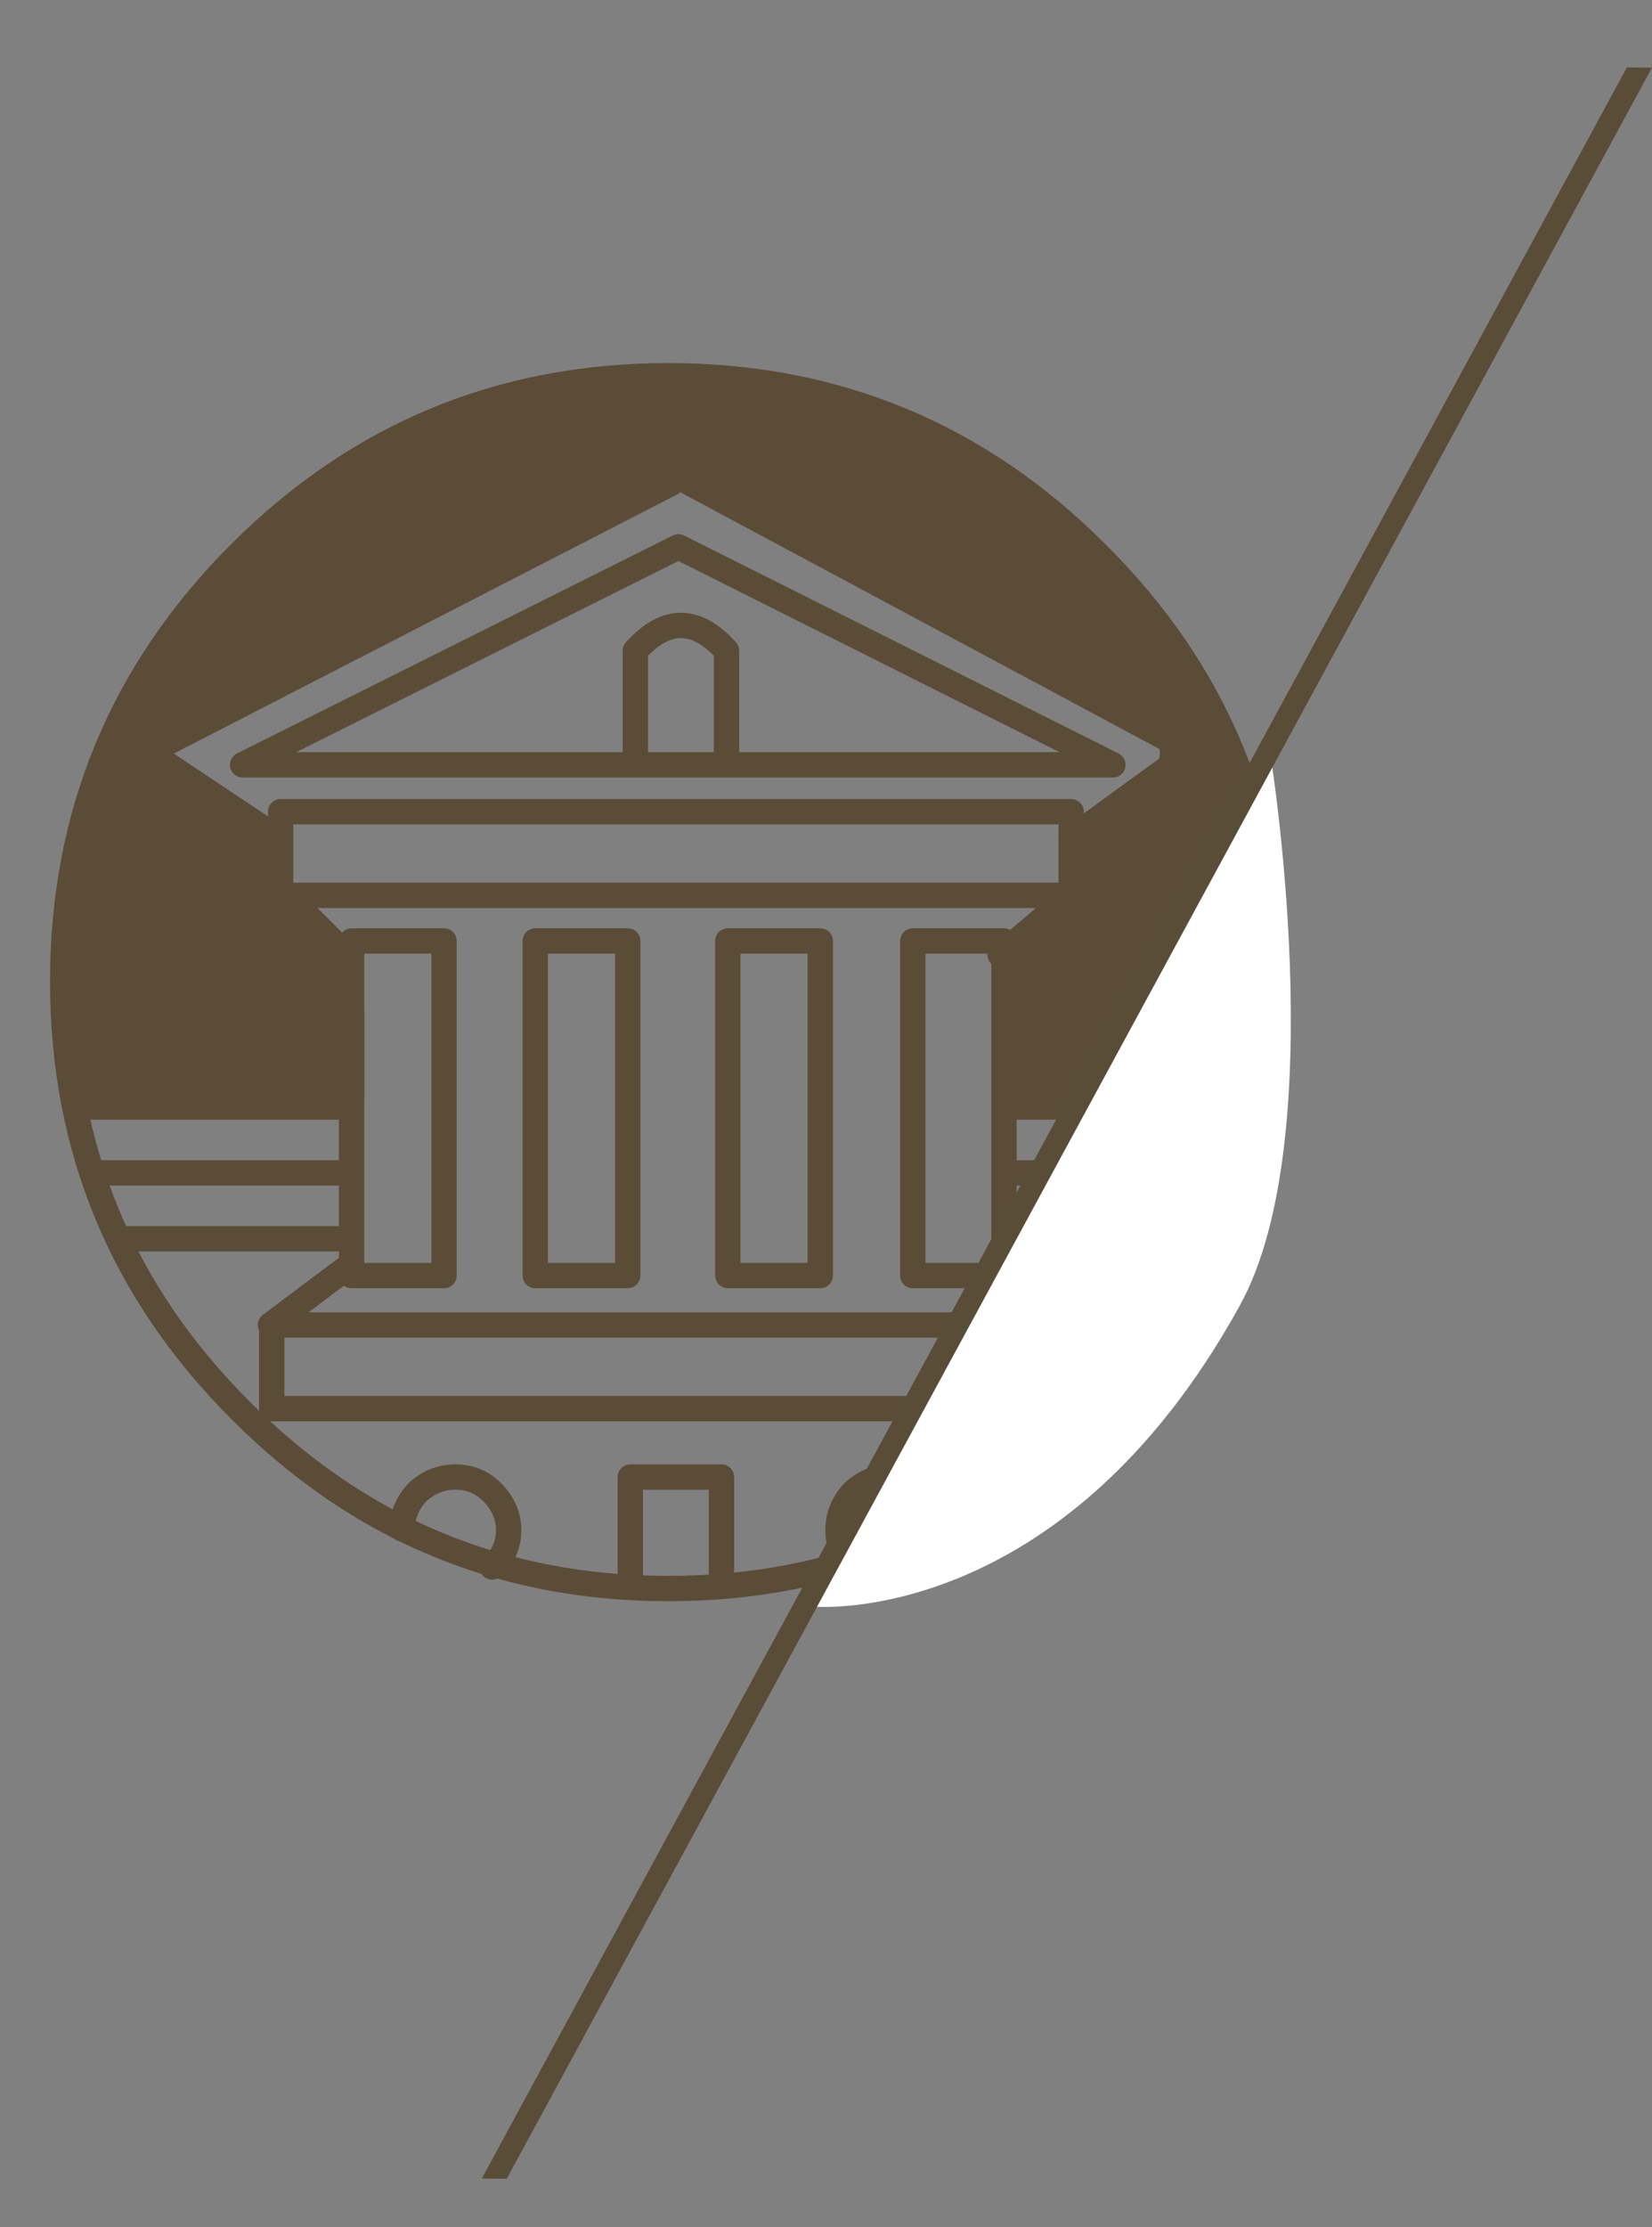 <?xml version="1.0" encoding="utf-8"?>
<!-- Generator: Adobe Illustrator 15.0.0, SVG Export Plug-In . SVG Version: 6.00 Build 0)  -->
<!DOCTYPE svg PUBLIC "-//W3C//DTD SVG 1.1//EN" "http://www.w3.org/Graphics/SVG/1.1/DTD/svg11.dtd">
<svg version="1.1" id="Layer_1" xmlns="http://www.w3.org/2000/svg" xmlns:xlink="http://www.w3.org/1999/xlink" x="0px" y="0px"
	 width="65.2px" height="87.87px" viewBox="0 0 65.2 87.87" enable-background="new 0 0 65.2 87.87" xml:space="preserve">
<rect x="0" y="0" width="65.2" height="87.87" fill="#808080" stroke="none"/>
<g id="_x31_7">
	<path fill="#5A4C36" d="M25.725,19.575l-0.449,0.25l-2.801,1.45c-3.199,1.566-5.083,2.533-5.649,2.899l-5.101,2.8l-1.3,0.801h-1.05
		c-0.333-0.034-0.6,0.1-0.8,0.399l-0.2,0.5h-0.3c-0.567-0.133-1.017-0.05-1.351,0.25c-0.233,0.2-0.35,0.45-0.35,0.75v0.101
		c0,0.666,0.35,1,1.05,1l0.5-0.101h0.101c0.066,0.467,0.383,0.7,0.949,0.7l0.851,0.85c0.967,0.834,1.483,1.733,1.55,2.7
		c0.033,0.267,0.4,0.667,1.1,1.2l1.301,1.25l0.3,1.2l0.3,1.3v3.6h-0.75h-2.55l-0.351,0.101h-7.05c-0.333-0.033-0.6,0.1-0.8,0.399
		l-0.05,0.15c-0.367-1.7-0.55-3.467-0.55-5.3l0.1-2.3c0.133-1.534,0.4-3,0.8-4.4c1.066-3.8,3.083-7.2,6.05-10.2l1.9-1.7
		c4.267-3.5,9.267-5.25,15-5.25s10.733,1.75,15,5.25l1.85,1.7c3,3,5.033,6.4,6.101,10.2c0.6,2.1,0.899,4.333,0.899,6.7
		c0,1.8-0.166,3.517-0.5,5.149c-0.166-0.3-0.467-0.467-0.899-0.5h-8.9v-0.199l-0.2-3.25l-0.05-1.25c0-0.467,0.101-0.834,0.3-1.101
		l1.4-1.3l1.05-1.2l0.101-1.25c0.033-0.5,0.166-0.883,0.399-1.149c0.134-0.134,0.617-0.367,1.45-0.7
		c0.733-0.4,1.116-0.917,1.15-1.55c0.333-0.167,0.5-0.45,0.5-0.851c0-0.6-0.334-0.934-1-1h-0.15c-0.434-0.8-3.167-2.233-8.2-4.3
		l-5.55-3.2l-1.55-0.6C27.758,18.741,26.559,18.408,25.725,19.575"/>
	<path fill="#CDCCCC" d="M37.675,36.875l-0.05-0.05l0.15-0.05L37.675,36.875 M32.175,24.675l-0.2-0.35l3.45,1.85L32.175,24.675"/>
	<path fill="none" stroke="#5A4C36" stroke-linecap="round" stroke-linejoin="round" d="M13.275,48.875h-8.4 M3.625,46.275h9.7
		 M2.975,43.675h10.801 M10.675,52.275l3.2-2.4 M26.475,19.075l-20.6,10.6l4.8,3.2 M11.275,35.275l2.399,2.399 M39.675,48.875h8
		 M39.875,46.275h9.1 M40.025,43.675h9.449 M39.575,50.275l2.3,1.8 M39.475,37.675l2.601-2.2 M42.275,33.075l4.399-3.2
		 M27.075,18.975l19.6,10.5"/>
	<path fill="none" stroke="#5A4C36" stroke-linecap="round" stroke-linejoin="round" d="M25.075,29.875v-4.2
		c1.2-1.333,2.399-1.333,3.6,0v4.2 M33.425,61.525c-0.233-0.334-0.35-0.717-0.35-1.15c0-0.566,0.2-1.066,0.6-1.5
		c0.434-0.4,0.934-0.6,1.5-0.6s1.05,0.199,1.45,0.6c0.333,0.333,0.533,0.7,0.6,1.1 M24.875,62.475v-4.199h3.6v4.199 M15.875,60.325
		c0-0.533,0.2-1.017,0.6-1.45c0.434-0.4,0.934-0.6,1.5-0.6c0.567,0,1.051,0.199,1.45,0.6c0.434,0.434,0.65,0.934,0.65,1.5
		s-0.217,1.05-0.65,1.45"/>
	<path fill="none" stroke="#5A4C36" stroke-linecap="round" stroke-linejoin="round" d="M9.475,21.825c4.667-4.667,10.301-7,16.9-7
		s12.233,2.333,16.9,7c4.699,4.666,7.05,10.3,7.05,16.899c0,6.601-2.351,12.233-7.05,16.9c-4.667,4.7-10.301,7.05-16.9,7.05
		s-12.233-2.35-16.9-7.05c-4.666-4.667-7-10.3-7-16.9C2.475,32.125,4.809,26.491,9.475,21.825"/>
	<path fill="none" stroke="#5A4C36" stroke-linecap="round" stroke-linejoin="round" d="M11.075,32.025h31.2v3.3h-31.2V32.025
		 M13.875,37.125h3.65v13.2h-3.65V37.125 M32.375,37.125v13.2h-3.65v-13.2H32.375 M24.775,37.125v13.2h-3.65v-13.2H24.775
		 M36.025,50.325h3.6v-13.2h-3.6V50.325 M26.775,21.575l17.149,8.6H9.575L26.775,21.575 M10.725,52.275h31.2v3.3h-31.2V52.275"/>
</g>
<path fill="#FFFFFF" d="M32.118,63.387l18-33.75c0,0,2.5,15.188-1.188,21.875C41.892,64.277,32.118,63.387,32.118,63.387z"/>
<g>
	<polygon fill="#5A4D37" points="20,85.959 19.014,85.953 64.209,2.66 65.2,2.667 	"/>
</g>
</svg>
